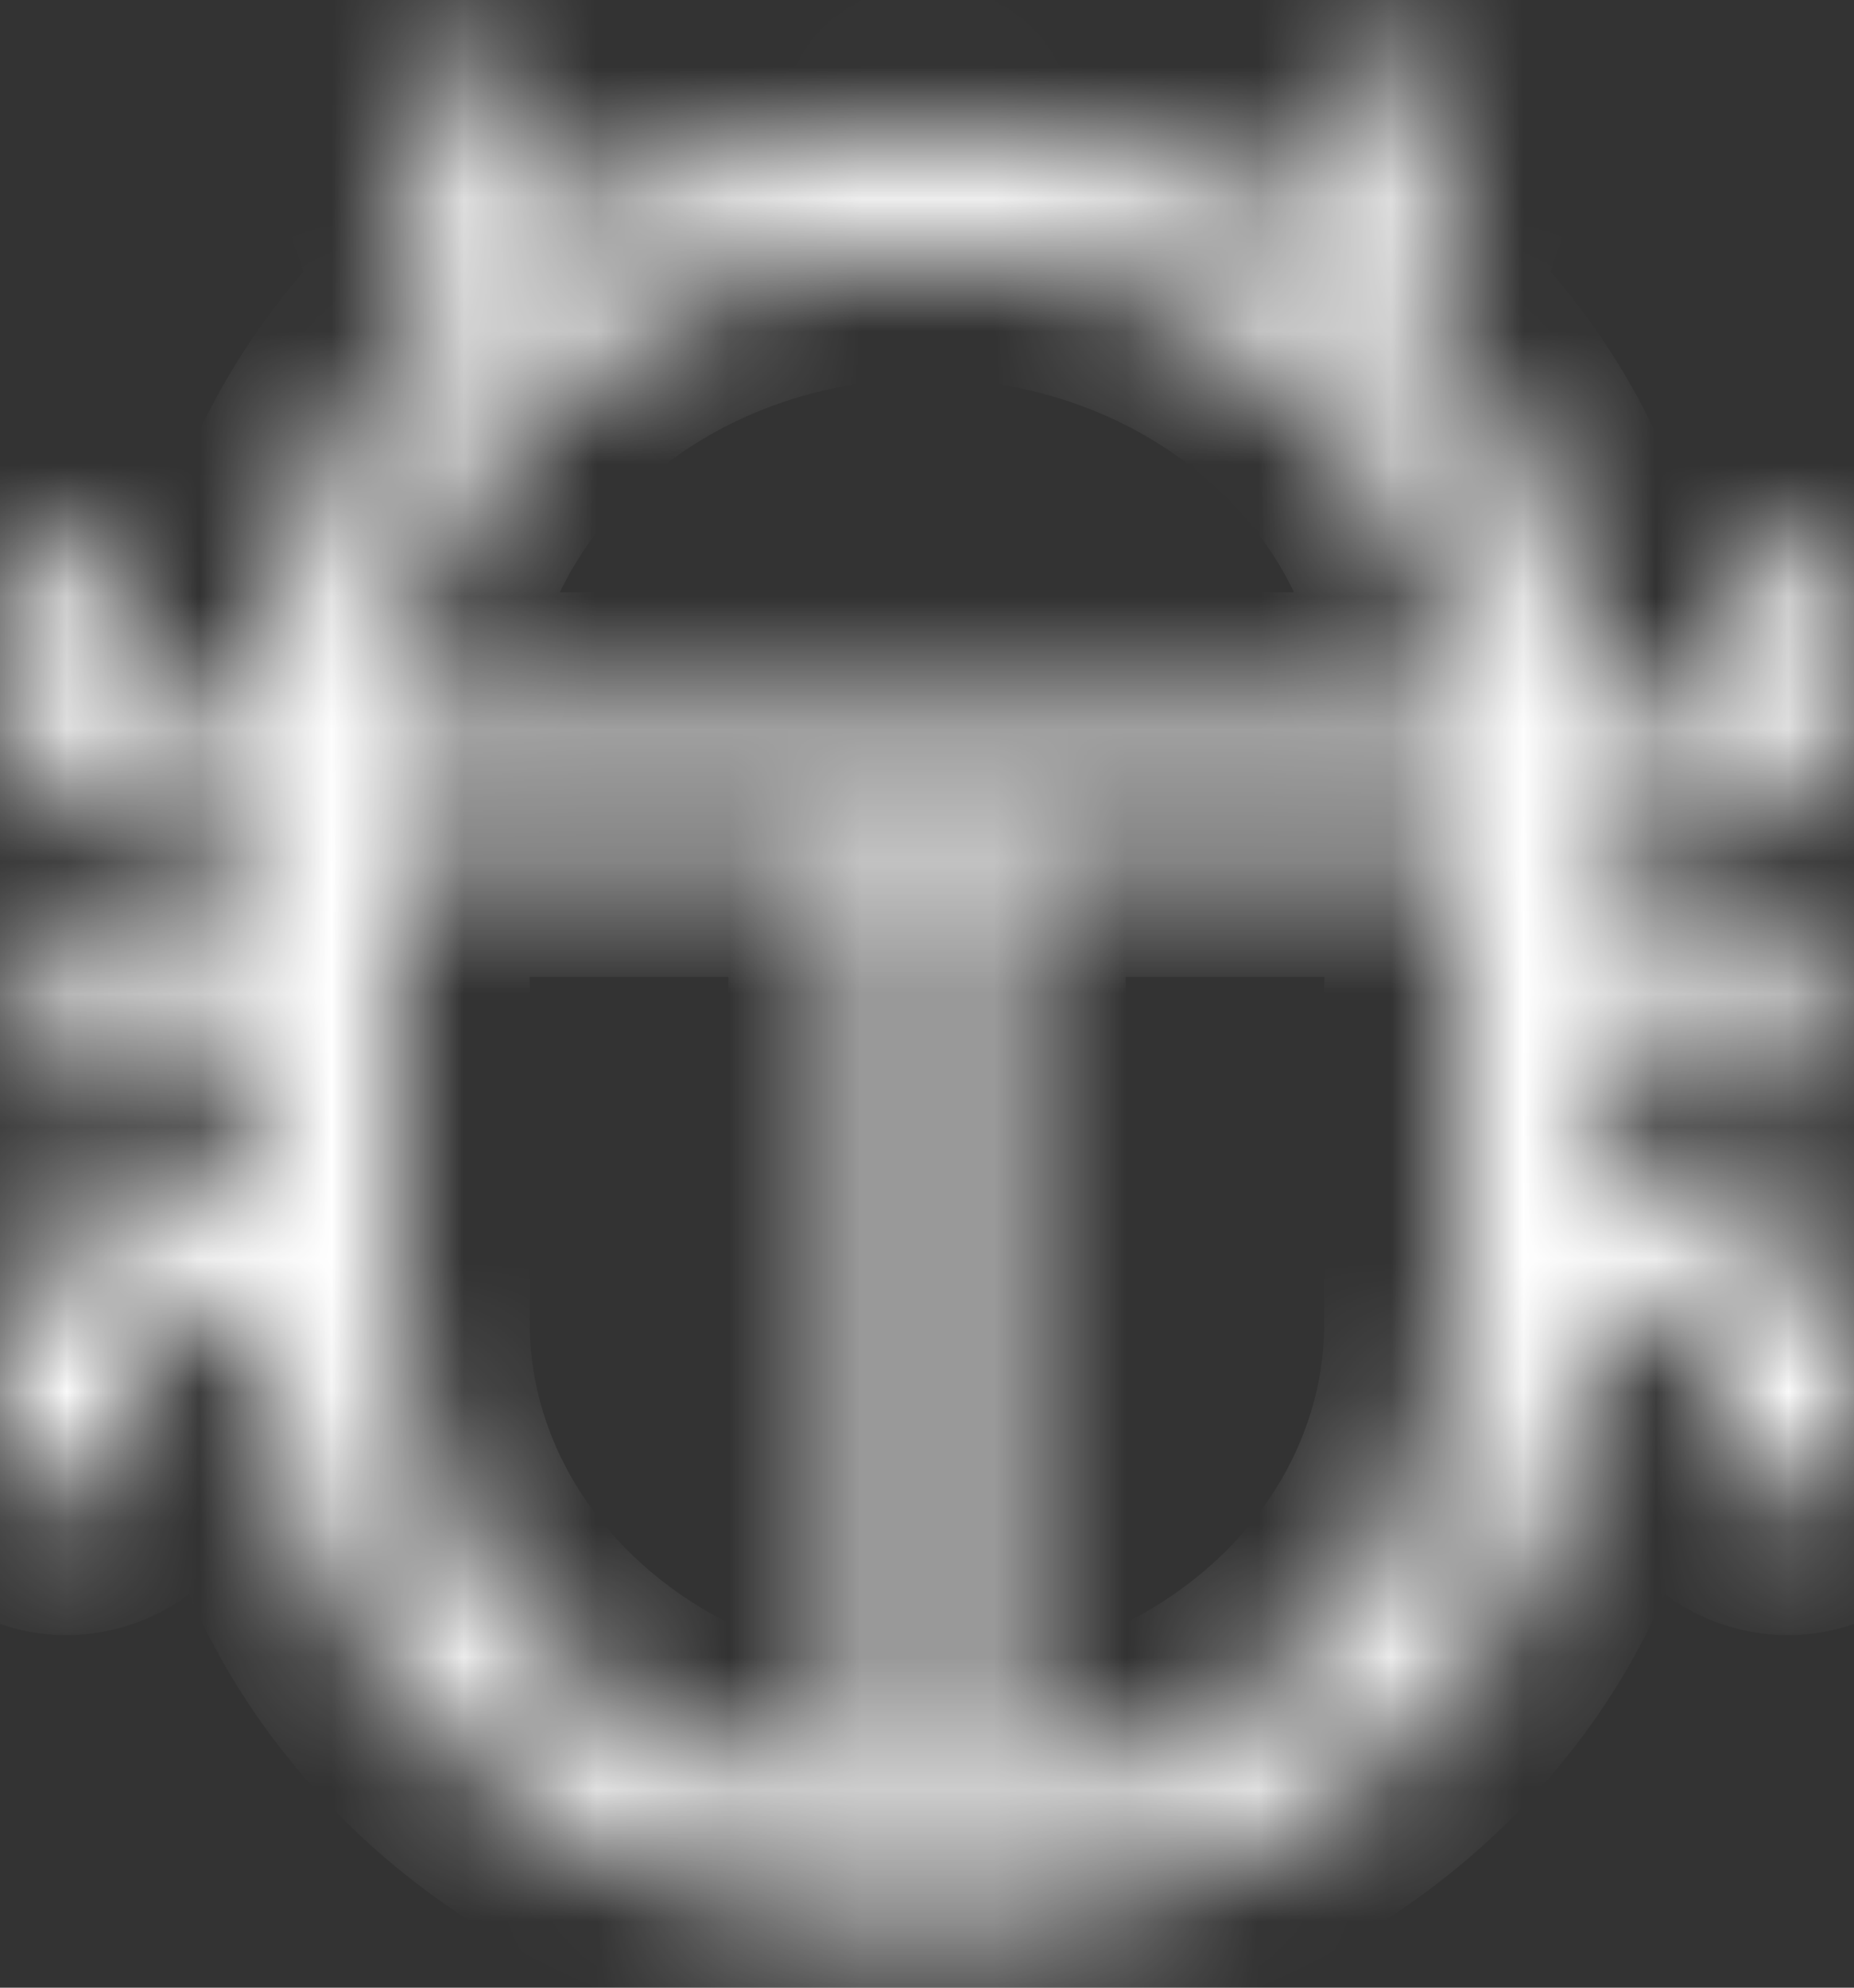 <svg width="14" height="15" viewBox="0 0 14 15" fill="none" xmlns="http://www.w3.org/2000/svg">
<rect x="0" y="0" width="14" height="15" fill="#333333" stroke="none"/>
<mask id="path-1-inside-1_151_2362" fill="white">
<path d="M3.355 0.523C3.482 0.488 3.619 0.501 3.735 0.557C3.852 0.613 3.939 0.709 3.978 0.824L4.269 1.687C5.081 1.208 6.03 0.953 7 0.955C8.007 0.955 8.946 1.224 9.731 1.687L10.021 0.824C10.04 0.767 10.071 0.713 10.112 0.667C10.154 0.621 10.205 0.582 10.263 0.554C10.321 0.526 10.385 0.508 10.45 0.502C10.516 0.496 10.582 0.502 10.646 0.519C10.709 0.537 10.767 0.565 10.818 0.603C10.869 0.641 10.911 0.687 10.942 0.74C10.973 0.793 10.992 0.85 10.998 0.91C11.005 0.969 10.998 1.029 10.978 1.086L10.568 2.306C11.487 3.15 12.002 4.286 12 5.47H12.5C12.633 5.47 12.76 5.422 12.854 5.337C12.947 5.253 13 5.138 13 5.018V4.567C13 4.447 13.053 4.332 13.146 4.247C13.24 4.163 13.367 4.115 13.5 4.115C13.633 4.115 13.76 4.163 13.854 4.247C13.947 4.332 14 4.447 14 4.567V5.018C14 5.377 13.842 5.722 13.561 5.976C13.279 6.23 12.898 6.373 12.5 6.373H12V7.276H13.5C13.633 7.276 13.76 7.323 13.854 7.408C13.947 7.493 14 7.608 14 7.727C14 7.847 13.947 7.962 13.854 8.047C13.76 8.131 13.633 8.179 13.5 8.179H12V9.082H12.5C12.898 9.082 13.279 9.225 13.561 9.479C13.842 9.733 14 10.077 14 10.436V10.888C14 11.008 13.947 11.123 13.854 11.207C13.76 11.292 13.633 11.339 13.5 11.339C13.367 11.339 13.24 11.292 13.146 11.207C13.053 11.123 13 11.008 13 10.888V10.436C13 10.317 12.947 10.202 12.854 10.117C12.76 10.032 12.633 9.985 12.5 9.985H12C12 11.182 11.473 12.331 10.536 13.178C9.598 14.024 8.326 14.5 7 14.5C5.674 14.5 4.402 14.024 3.464 13.178C2.527 12.331 2 11.182 2 9.985H1.5C1.367 9.985 1.24 10.032 1.146 10.117C1.053 10.202 1 10.317 1 10.436V10.888C1 11.008 0.947 11.123 0.854 11.207C0.76 11.292 0.633 11.339 0.5 11.339C0.367 11.339 0.24 11.292 0.146 11.207C0.053 11.123 0 11.008 0 10.888V10.436C0 10.077 0.158 9.733 0.439 9.479C0.721 9.225 1.102 9.082 1.5 9.082H2V8.179H0.5C0.367 8.179 0.24 8.131 0.146 8.047C0.053 7.962 0 7.847 0 7.727C0 7.608 0.053 7.493 0.146 7.408C0.24 7.323 0.367 7.276 0.5 7.276H2V6.373H1.5C1.102 6.373 0.721 6.23 0.439 5.976C0.158 5.722 0 5.377 0 5.018V4.567C0 4.447 0.053 4.332 0.146 4.247C0.24 4.163 0.367 4.115 0.5 4.115C0.633 4.115 0.76 4.163 0.854 4.247C0.947 4.332 1 4.447 1 4.567V5.018C1 5.138 1.053 5.253 1.146 5.337C1.24 5.422 1.367 5.47 1.5 5.47H2C2 4.238 2.547 3.121 3.432 2.306L3.022 1.086C2.984 0.971 2.997 0.848 3.06 0.742C3.122 0.637 3.228 0.558 3.355 0.523ZM3 6.373V9.985C3 10.865 3.355 11.715 4 12.375C4.644 13.035 5.533 13.46 6.5 13.57V6.373H3ZM7.5 6.373V13.57C8.467 13.46 9.356 13.035 10.001 12.375C10.645 11.715 11 10.865 11 9.985V6.373H7.5ZM11 5.47C11.001 4.961 10.882 4.458 10.652 3.994C10.422 3.53 10.086 3.115 9.666 2.777C8.934 2.184 7.984 1.856 7 1.858C6.016 1.856 5.066 2.183 4.333 2.777C3.913 3.115 3.577 3.53 3.347 3.994C3.118 4.459 2.999 4.961 3 5.47H11Z"/>
</mask>
<path d="M3.355 0.523C3.482 0.488 3.619 0.501 3.735 0.557C3.852 0.613 3.939 0.709 3.978 0.824L4.269 1.687C5.081 1.208 6.03 0.953 7 0.955C8.007 0.955 8.946 1.224 9.731 1.687L10.021 0.824C10.04 0.767 10.071 0.713 10.112 0.667C10.154 0.621 10.205 0.582 10.263 0.554C10.321 0.526 10.385 0.508 10.45 0.502C10.516 0.496 10.582 0.502 10.646 0.519C10.709 0.537 10.767 0.565 10.818 0.603C10.869 0.641 10.911 0.687 10.942 0.74C10.973 0.793 10.992 0.85 10.998 0.91C11.005 0.969 10.998 1.029 10.978 1.086L10.568 2.306C11.487 3.15 12.002 4.286 12 5.47H12.5C12.633 5.47 12.76 5.422 12.854 5.337C12.947 5.253 13 5.138 13 5.018V4.567C13 4.447 13.053 4.332 13.146 4.247C13.24 4.163 13.367 4.115 13.5 4.115C13.633 4.115 13.76 4.163 13.854 4.247C13.947 4.332 14 4.447 14 4.567V5.018C14 5.377 13.842 5.722 13.561 5.976C13.279 6.23 12.898 6.373 12.5 6.373H12V7.276H13.5C13.633 7.276 13.76 7.323 13.854 7.408C13.947 7.493 14 7.608 14 7.727C14 7.847 13.947 7.962 13.854 8.047C13.76 8.131 13.633 8.179 13.5 8.179H12V9.082H12.5C12.898 9.082 13.279 9.225 13.561 9.479C13.842 9.733 14 10.077 14 10.436V10.888C14 11.008 13.947 11.123 13.854 11.207C13.76 11.292 13.633 11.339 13.5 11.339C13.367 11.339 13.24 11.292 13.146 11.207C13.053 11.123 13 11.008 13 10.888V10.436C13 10.317 12.947 10.202 12.854 10.117C12.76 10.032 12.633 9.985 12.5 9.985H12C12 11.182 11.473 12.331 10.536 13.178C9.598 14.024 8.326 14.5 7 14.5C5.674 14.5 4.402 14.024 3.464 13.178C2.527 12.331 2 11.182 2 9.985H1.5C1.367 9.985 1.24 10.032 1.146 10.117C1.053 10.202 1 10.317 1 10.436V10.888C1 11.008 0.947 11.123 0.854 11.207C0.76 11.292 0.633 11.339 0.5 11.339C0.367 11.339 0.24 11.292 0.146 11.207C0.053 11.123 0 11.008 0 10.888V10.436C0 10.077 0.158 9.733 0.439 9.479C0.721 9.225 1.102 9.082 1.5 9.082H2V8.179H0.5C0.367 8.179 0.24 8.131 0.146 8.047C0.053 7.962 0 7.847 0 7.727C0 7.608 0.053 7.493 0.146 7.408C0.24 7.323 0.367 7.276 0.5 7.276H2V6.373H1.5C1.102 6.373 0.721 6.23 0.439 5.976C0.158 5.722 0 5.377 0 5.018V4.567C0 4.447 0.053 4.332 0.146 4.247C0.24 4.163 0.367 4.115 0.5 4.115C0.633 4.115 0.76 4.163 0.854 4.247C0.947 4.332 1 4.447 1 4.567V5.018C1 5.138 1.053 5.253 1.146 5.337C1.24 5.422 1.367 5.47 1.5 5.47H2C2 4.238 2.547 3.121 3.432 2.306L3.022 1.086C2.984 0.971 2.997 0.848 3.06 0.742C3.122 0.637 3.228 0.558 3.355 0.523ZM3 6.373V9.985C3 10.865 3.355 11.715 4 12.375C4.644 13.035 5.533 13.46 6.5 13.57V6.373H3ZM7.5 6.373V13.57C8.467 13.46 9.356 13.035 10.001 12.375C10.645 11.715 11 10.865 11 9.985V6.373H7.5ZM11 5.47C11.001 4.961 10.882 4.458 10.652 3.994C10.422 3.53 10.086 3.115 9.666 2.777C8.934 2.184 7.984 1.856 7 1.858C6.016 1.856 5.066 2.183 4.333 2.777C3.913 3.115 3.577 3.53 3.347 3.994C3.118 4.459 2.999 4.961 3 5.47H11Z" fill="white" stroke="white" stroke-width="2" mask="url(#path-1-inside-1_151_2362)"/>
</svg>
